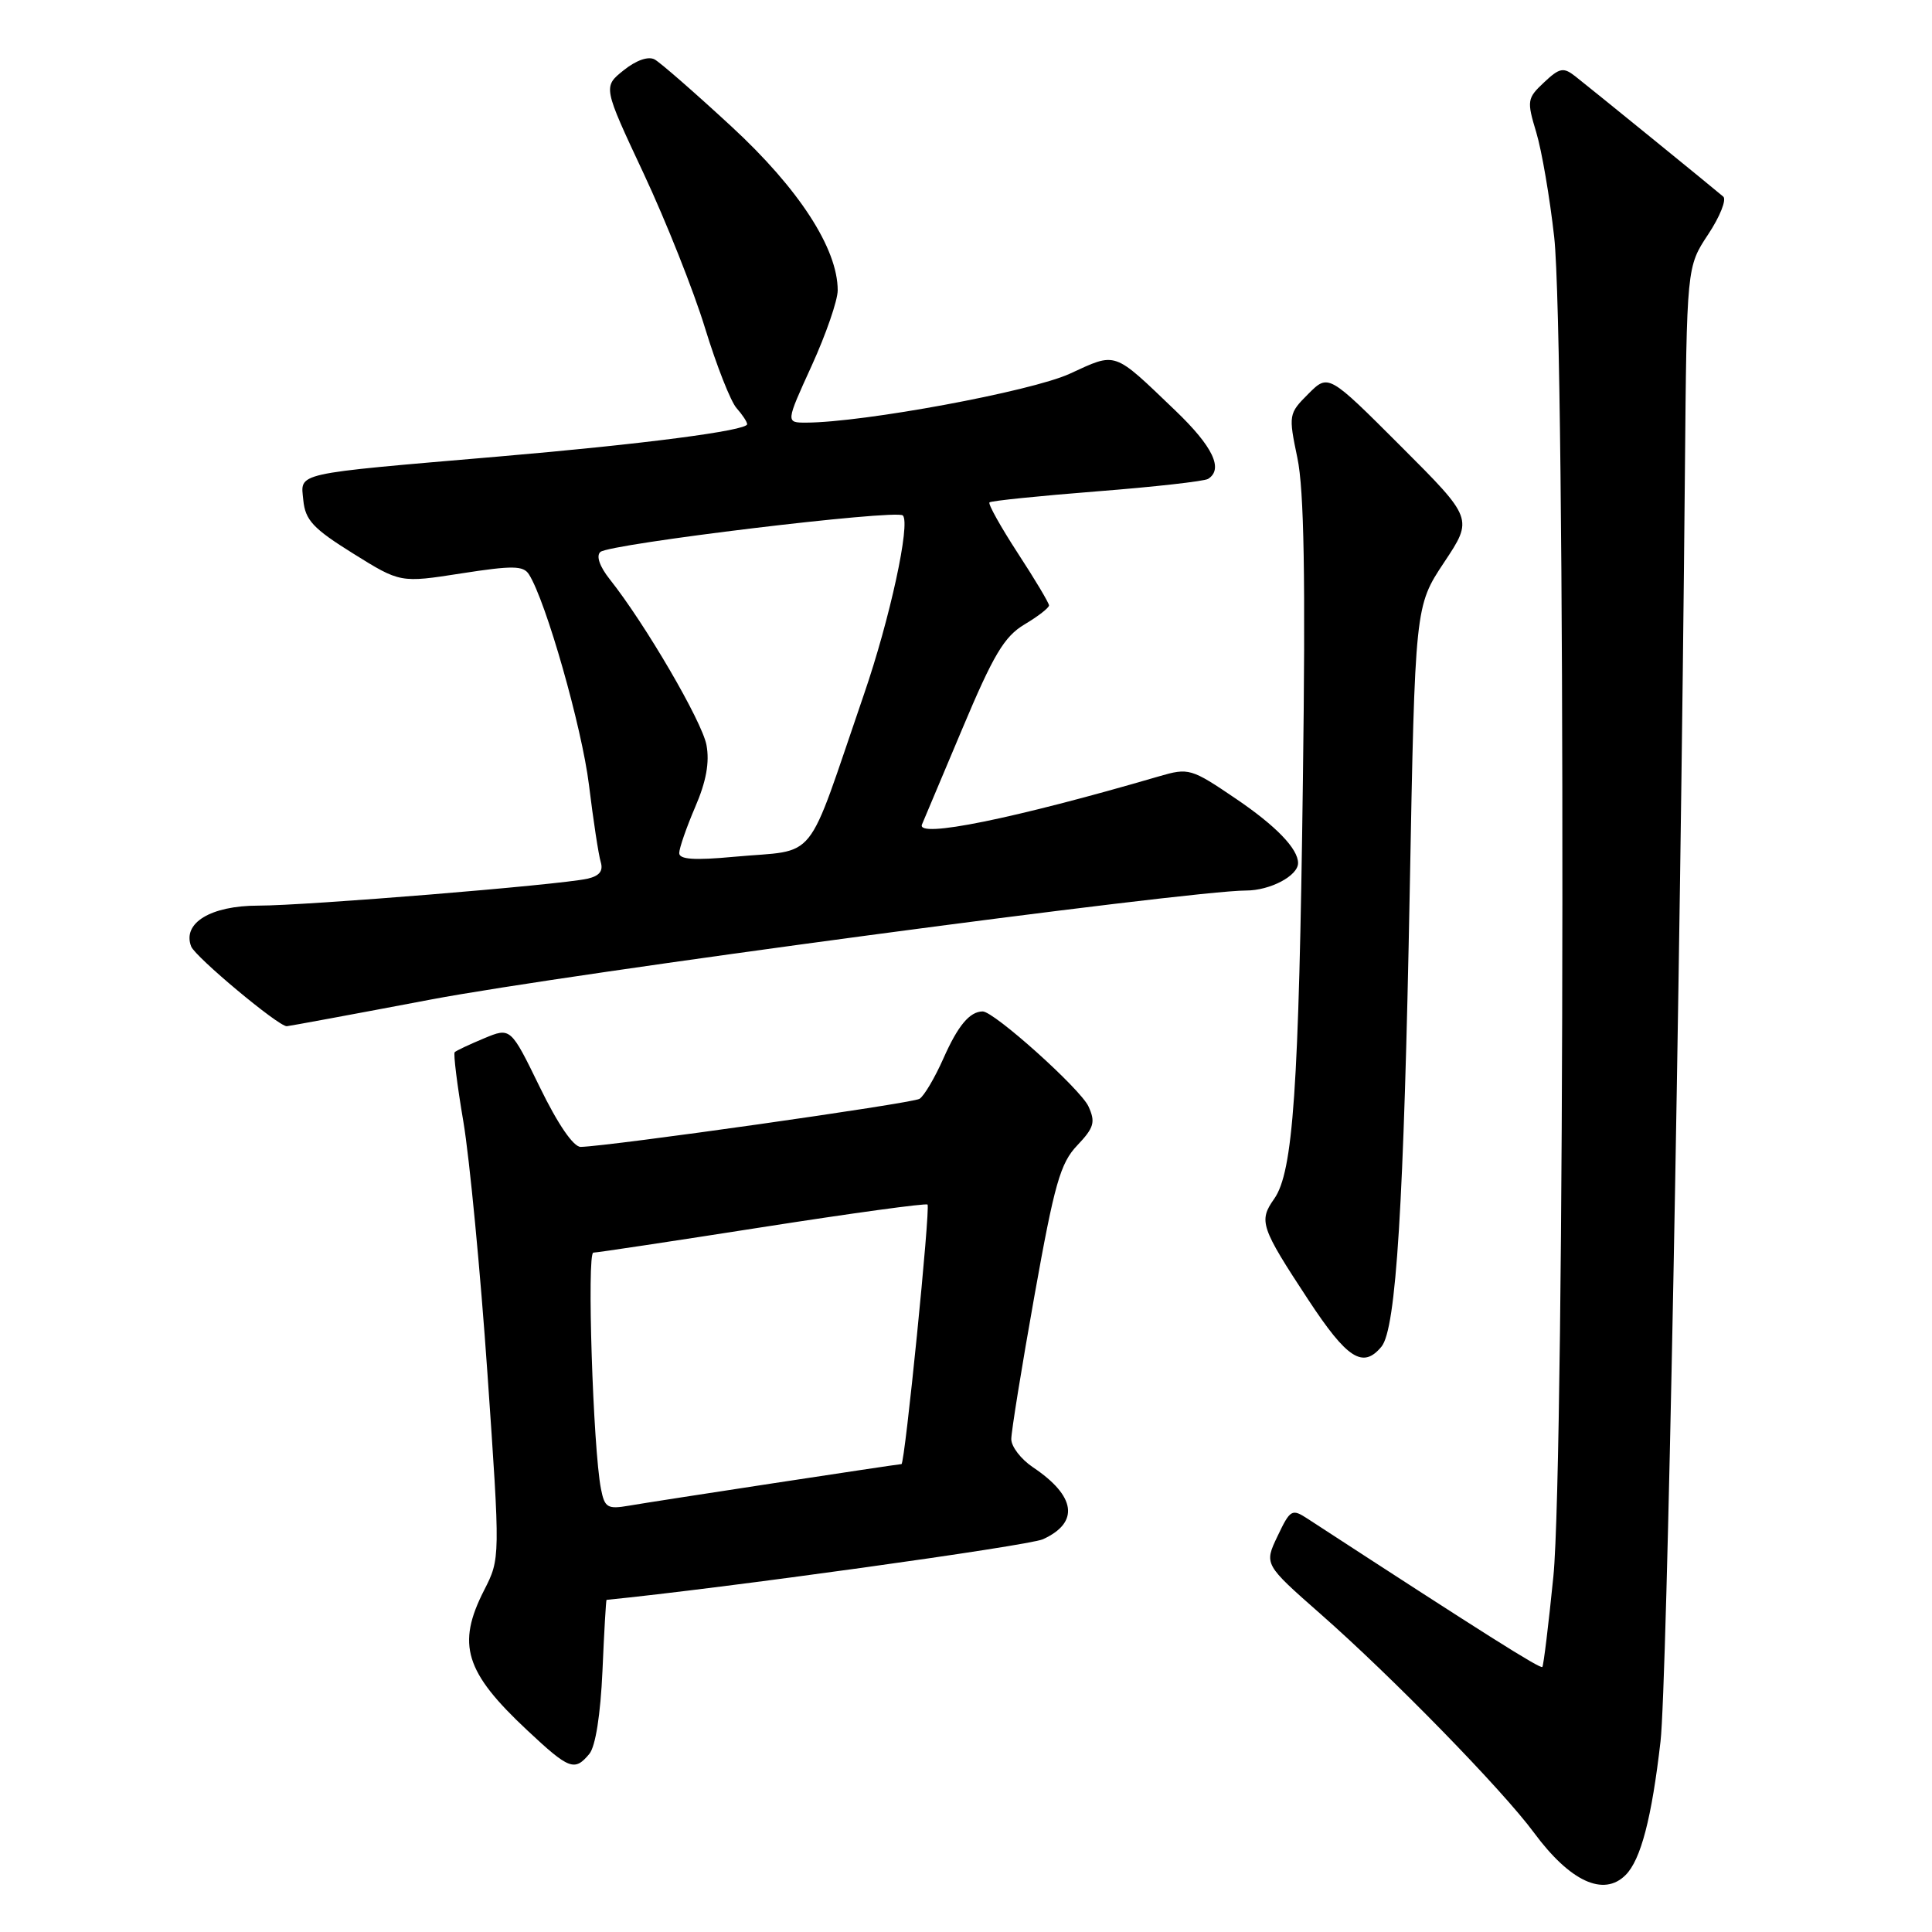 <?xml version="1.0" encoding="UTF-8" standalone="no"?>
<!DOCTYPE svg PUBLIC "-//W3C//DTD SVG 1.1//EN" "http://www.w3.org/Graphics/SVG/1.1/DTD/svg11.dtd" >
<svg xmlns="http://www.w3.org/2000/svg" xmlns:xlink="http://www.w3.org/1999/xlink" version="1.1" viewBox="0 0 256 256">
 <g >
 <path fill="currentColor"
d=" M 215.40 248.45 C 217.42 246.44 218.87 240.86 220.03 230.72 C 220.88 223.30 222.63 131.88 223.26 62.42 C 223.50 35.35 223.50 35.35 226.34 31.06 C 227.90 28.71 228.80 26.45 228.34 26.05 C 227.10 24.98 210.79 11.72 208.72 10.10 C 207.16 8.88 206.65 8.98 204.59 10.92 C 202.35 13.02 202.30 13.35 203.56 17.53 C 204.29 19.95 205.36 26.20 205.94 31.42 C 207.45 44.98 207.36 193.69 205.83 208.89 C 205.19 215.27 204.53 220.67 204.37 220.88 C 204.13 221.19 196.62 216.45 173.28 201.25 C 171.18 199.88 170.97 200.00 169.28 203.55 C 167.50 207.28 167.50 207.28 175.00 213.88 C 184.48 222.21 199.08 237.17 203.26 242.84 C 208.04 249.31 212.49 251.37 215.40 248.45 Z  M 78.09 232.40 C 78.91 231.41 79.57 227.19 79.83 221.40 C 80.05 216.23 80.30 211.99 80.37 211.99 C 95.44 210.50 136.29 204.83 138.19 203.96 C 143.06 201.74 142.57 198.24 136.87 194.42 C 135.29 193.36 134.00 191.69 134.00 190.69 C 134.00 189.70 135.38 181.15 137.07 171.69 C 139.72 156.86 140.50 154.12 142.74 151.77 C 144.97 149.42 145.18 148.69 144.23 146.61 C 143.18 144.30 131.68 133.98 130.20 134.02 C 128.47 134.05 126.93 135.91 125.01 140.24 C 123.87 142.81 122.45 145.22 121.84 145.60 C 120.86 146.21 80.82 151.88 76.95 151.97 C 75.99 151.99 73.92 148.97 71.53 144.06 C 67.66 136.12 67.66 136.12 64.13 137.59 C 62.19 138.40 60.44 139.22 60.25 139.42 C 60.06 139.61 60.57 143.76 61.40 148.63 C 62.22 153.51 63.66 168.53 64.59 182.00 C 66.29 206.51 66.29 206.51 64.15 210.71 C 60.48 217.90 61.60 221.55 69.87 229.28 C 75.42 234.48 76.14 234.75 78.09 232.40 Z  M 183.05 178.44 C 185.00 176.09 186.02 159.65 186.80 117.91 C 187.50 80.32 187.50 80.32 191.35 74.52 C 195.21 68.72 195.21 68.72 185.61 59.12 C 176.02 49.53 176.02 49.53 173.36 52.19 C 170.75 54.80 170.72 54.97 171.91 60.68 C 172.80 64.91 173.00 76.61 172.64 103.50 C 172.11 144.34 171.35 155.30 168.83 158.86 C 166.76 161.79 167.04 162.62 173.37 172.25 C 178.51 180.07 180.60 181.40 183.05 178.44 Z  M 57.00 132.46 C 75.01 129.04 157.58 118.00 165.10 118.00 C 168.30 118.00 172.00 116.05 172.00 114.36 C 172.00 112.47 169.09 109.45 163.80 105.86 C 157.82 101.80 157.52 101.72 153.57 102.87 C 134.33 108.49 121.34 111.13 122.17 109.24 C 122.35 108.83 124.75 103.13 127.50 96.59 C 131.63 86.76 133.07 84.34 135.75 82.74 C 137.54 81.68 139.00 80.54 139.00 80.22 C 139.00 79.90 137.14 76.78 134.86 73.29 C 132.59 69.80 130.90 66.77 131.11 66.57 C 131.33 66.36 137.72 65.71 145.32 65.11 C 152.92 64.52 159.56 63.77 160.07 63.46 C 162.15 62.17 160.72 59.17 155.75 54.41 C 147.42 46.43 148.02 46.64 141.73 49.53 C 136.61 51.87 114.41 55.98 106.81 56.00 C 104.11 56.00 104.11 56.00 107.56 48.44 C 109.45 44.29 111.00 39.80 111.00 38.47 C 111.00 32.93 105.86 25.01 96.91 16.75 C 92.08 12.29 87.51 8.30 86.75 7.88 C 85.92 7.42 84.31 7.97 82.64 9.31 C 79.90 11.50 79.90 11.50 85.29 23.00 C 88.25 29.32 91.92 38.55 93.43 43.50 C 94.95 48.45 96.82 53.21 97.60 54.08 C 98.37 54.95 99.00 55.90 99.00 56.21 C 99.00 57.06 85.18 58.86 66.00 60.50 C 38.58 62.85 39.83 62.57 40.19 66.28 C 40.45 68.92 41.49 70.04 46.77 73.33 C 53.04 77.24 53.04 77.24 61.12 75.98 C 67.93 74.92 69.35 74.94 70.09 76.11 C 72.35 79.68 77.10 96.36 78.04 104.00 C 78.61 108.67 79.31 113.27 79.60 114.22 C 79.96 115.42 79.42 116.08 77.81 116.44 C 74.00 117.27 40.60 120.00 34.23 120.00 C 27.93 120.00 24.13 122.30 25.33 125.41 C 25.86 126.79 36.91 136.02 38.00 135.98 C 38.27 135.97 46.83 134.39 57.00 132.46 Z  M 79.63 197.28 C 78.58 191.92 77.75 166.00 78.62 165.98 C 79.10 165.98 89.17 164.46 101.00 162.61 C 112.83 160.76 122.68 159.41 122.90 159.61 C 123.31 159.98 119.90 194.00 119.45 194.00 C 119.01 194.00 86.53 198.95 83.34 199.51 C 80.49 200.00 80.12 199.78 79.63 197.28 Z  M 90.00 113.04 C 90.00 112.40 90.95 109.66 92.11 106.95 C 93.58 103.56 94.04 101.01 93.61 98.71 C 93.01 95.56 85.50 82.68 80.79 76.75 C 79.45 75.06 78.97 73.66 79.55 73.14 C 80.74 72.06 118.80 67.46 119.63 68.30 C 120.67 69.34 117.92 82.01 114.48 92.00 C 106.59 114.96 108.58 112.48 97.25 113.53 C 92.01 114.02 90.00 113.88 90.00 113.04 Z "/>
</g>
</svg>